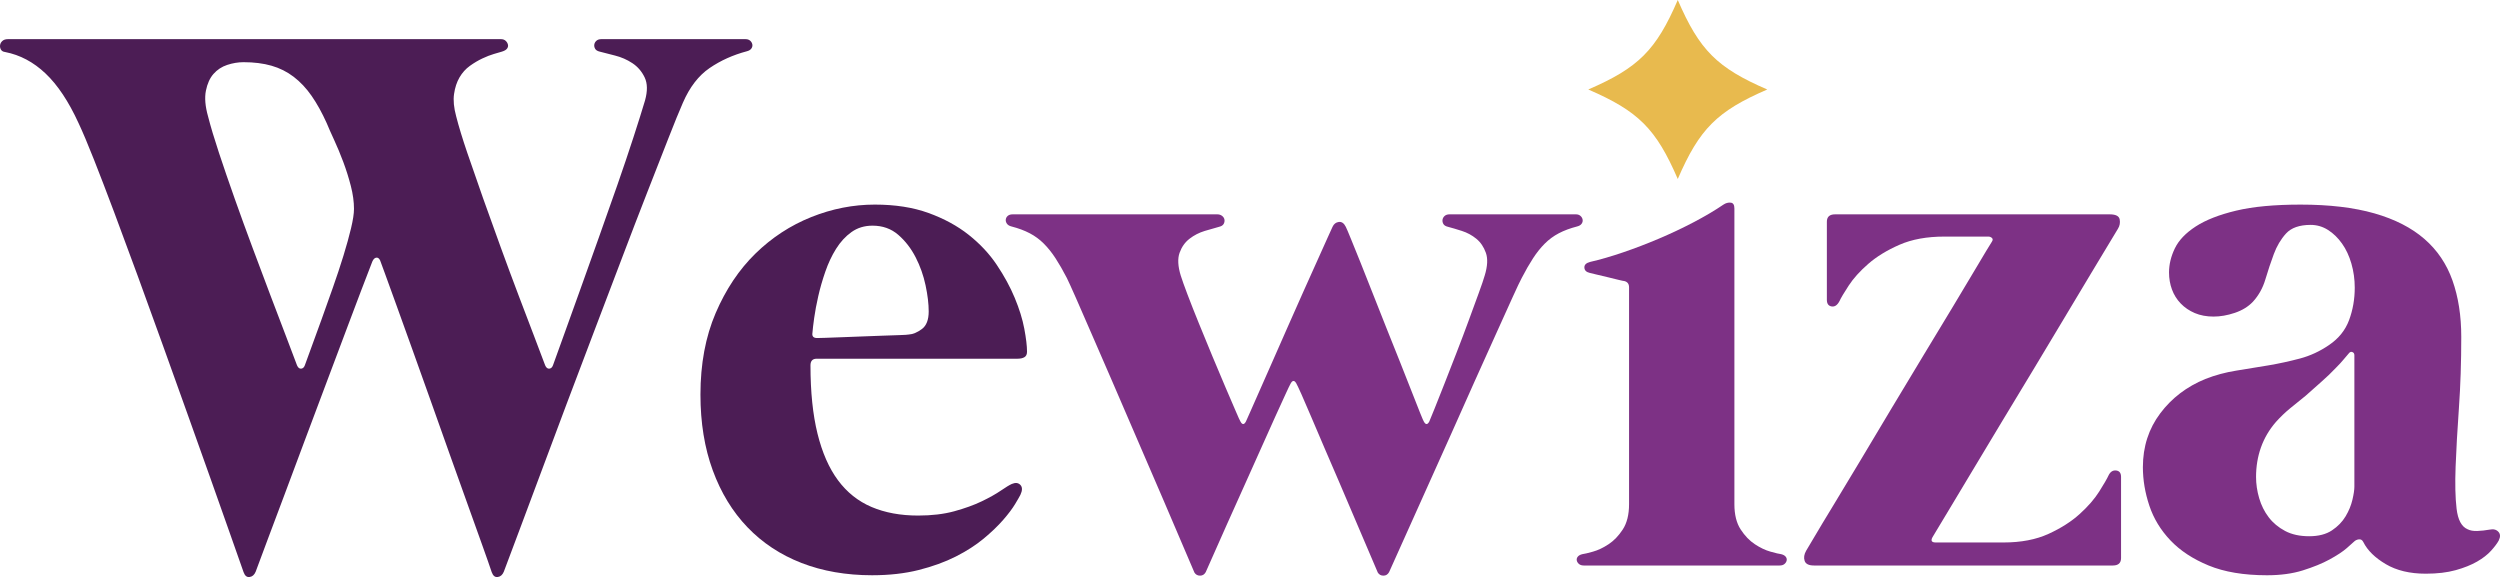 <?xml version="1.0" encoding="UTF-8"?>
<svg id="Capa_2" data-name="Capa 2" xmlns="http://www.w3.org/2000/svg" viewBox="0 0 512.6 118.32">
  <defs>
    <style>
      .cls-1 {
        fill: #4c1d55;
      }

      .cls-2 {
        fill: #7d3185;
      }

      .cls-3 {
        fill: #e8ba4e;
      }
    </style>
  </defs>
  <g id="Capa_1-2" data-name="Capa 1">
    <g>
      <path class="cls-1" d="m152.9,8.03c.37,0,.68.11.92.32.24.21.38.47.44.76.05.29-.01.57-.2.84-.19.27-.49.45-.92.56-2.83.75-5.37,1.89-7.64,3.44-2.27,1.55-4.09,3.92-5.48,7.12-.75,1.71-1.75,4.16-3,7.36-1.25,3.2-2.69,6.88-4.32,11.04s-3.36,8.67-5.2,13.52c-1.84,4.85-3.72,9.8-5.64,14.84s-3.81,10.04-5.68,15c-1.87,4.96-3.61,9.63-5.24,14-1.63,4.37-3.11,8.33-4.44,11.88-1.33,3.55-2.4,6.39-3.2,8.52-.27.64-.68,1-1.24,1.08-.56.08-.97-.25-1.24-1-.43-1.28-1.08-3.15-1.96-5.6-.88-2.45-1.89-5.28-3.04-8.48-1.15-3.2-2.37-6.63-3.68-10.28-1.31-3.65-2.6-7.29-3.88-10.92-1.28-3.63-2.53-7.13-3.76-10.52-1.23-3.39-2.31-6.39-3.24-9-.93-2.61-1.71-4.75-2.32-6.4-.61-1.65-.95-2.56-1-2.72-.21-.43-.48-.61-.8-.56-.32.05-.59.32-.8.8-1.55,4-3.11,8.09-4.68,12.28-1.57,4.19-3.13,8.33-4.68,12.44-1.55,4.11-3.05,8.12-4.52,12.04-1.47,3.92-2.83,7.56-4.08,10.92-1.25,3.36-2.4,6.41-3.44,9.16-1.04,2.75-1.88,5-2.52,6.76-.27.64-.68,1-1.24,1.08s-.97-.25-1.24-1c-.69-1.97-1.61-4.59-2.76-7.84-1.15-3.25-2.45-6.95-3.92-11.08-1.47-4.13-3.04-8.55-4.72-13.24-1.68-4.69-3.39-9.45-5.12-14.28-1.73-4.83-3.45-9.57-5.16-14.24-1.71-4.67-3.32-9.03-4.84-13.08-1.52-4.05-2.91-7.67-4.16-10.84-1.25-3.17-2.31-5.67-3.16-7.48-2.03-4.43-4.28-7.81-6.76-10.16-2.48-2.35-5.24-3.81-8.28-4.4-.43-.05-.72-.23-.88-.52-.16-.29-.21-.6-.16-.92.05-.32.21-.6.48-.84.27-.24.64-.36,1.12-.36h101.12c.37,0,.68.11.92.32.24.21.4.47.48.76.08.29.03.57-.16.84-.19.27-.55.48-1.08.64-.38.11-.92.27-1.64.48-.72.21-1.51.52-2.36.92-.85.4-1.71.91-2.56,1.52-.85.61-1.56,1.4-2.12,2.36-.56.96-.93,2.09-1.12,3.4-.19,1.31-.04,2.84.44,4.6.53,2.08,1.29,4.57,2.28,7.48.99,2.91,2.07,6.01,3.24,9.32,1.17,3.31,2.39,6.68,3.64,10.12,1.25,3.44,2.47,6.71,3.64,9.8,1.17,3.09,2.24,5.89,3.2,8.4.96,2.51,1.71,4.48,2.24,5.92.21.48.49.71.84.68.35-.03.6-.25.76-.68.53-1.49,1.29-3.6,2.28-6.32.99-2.72,2.08-5.76,3.28-9.12s2.47-6.91,3.8-10.64c1.33-3.73,2.61-7.36,3.84-10.88,1.23-3.52,2.33-6.8,3.32-9.84.99-3.04,1.77-5.55,2.36-7.52.53-1.92.51-3.49-.08-4.72-.59-1.23-1.43-2.2-2.52-2.92-1.09-.72-2.28-1.24-3.56-1.56s-2.32-.59-3.12-.8c-.48-.11-.8-.31-.96-.6-.16-.29-.21-.59-.16-.88.05-.29.2-.55.44-.76.24-.21.57-.32,1-.32h29.6ZM62.5,74.91c.32-.91.79-2.19,1.4-3.84.61-1.65,1.29-3.52,2.04-5.6.75-2.08,1.52-4.25,2.32-6.52.8-2.27,1.52-4.44,2.16-6.52s1.16-3.96,1.56-5.64c.4-1.68.6-3,.6-3.96,0-1.44-.21-3-.64-4.68-.43-1.68-.95-3.33-1.56-4.96-.61-1.63-1.24-3.13-1.88-4.52-.64-1.39-1.15-2.53-1.52-3.44-.96-2.13-1.99-3.99-3.08-5.56-1.09-1.57-2.32-2.88-3.68-3.92-1.36-1.04-2.88-1.8-4.56-2.28-1.68-.48-3.59-.72-5.72-.72-1.12,0-2.24.19-3.36.56-1.12.37-2.05.99-2.8,1.84-.75.85-1.27,2-1.56,3.44-.29,1.44-.15,3.2.44,5.28.53,2.08,1.28,4.57,2.24,7.48.96,2.91,2.03,6.01,3.2,9.32,1.17,3.31,2.4,6.68,3.68,10.12,1.28,3.44,2.51,6.71,3.68,9.8,1.17,3.09,2.24,5.89,3.2,8.4.96,2.51,1.71,4.48,2.24,5.92.21.48.49.71.84.68.35-.03.6-.25.76-.68Z"/>
      <path class="cls-1" d="m167.46,73.55c-.85,0-1.28.45-1.28,1.36,0,5.44.48,10.11,1.44,14,.96,3.89,2.36,7.08,4.2,9.56s4.13,4.31,6.88,5.48c2.75,1.17,5.93,1.76,9.56,1.76,2.77,0,5.24-.29,7.4-.88,2.16-.59,4.04-1.27,5.64-2.04,1.6-.77,2.91-1.51,3.92-2.2,1.01-.69,1.76-1.15,2.24-1.36.75-.32,1.33-.25,1.76.2.43.45.43,1.13,0,2.04-.16.32-.52.95-1.08,1.88-.56.93-1.37,2.01-2.44,3.24-1.07,1.23-2.4,2.51-4,3.84-1.6,1.33-3.51,2.56-5.72,3.68-2.21,1.12-4.75,2.04-7.6,2.76-2.85.72-6.04,1.08-9.56,1.08-5.33,0-10.16-.84-14.48-2.52-4.32-1.68-8.01-4.12-11.08-7.32-3.07-3.2-5.44-7.09-7.12-11.68-1.68-4.59-2.52-9.76-2.52-15.52,0-6.29,1.04-11.87,3.12-16.72,2.08-4.85,4.8-8.92,8.16-12.2,3.36-3.28,7.17-5.77,11.44-7.48,4.27-1.71,8.61-2.56,13.04-2.56,4.16,0,7.83.57,11,1.72,3.17,1.15,5.92,2.64,8.24,4.48,2.32,1.84,4.24,3.89,5.76,6.16,1.52,2.27,2.75,4.52,3.68,6.76.93,2.24,1.59,4.35,1.96,6.32.37,1.97.56,3.55.56,4.72,0,.53-.17.91-.52,1.12-.35.21-.81.32-1.4.32h-41.2Zm-.88-5.28c-.11.69.21,1.04.96,1.04.16,0,.69-.01,1.6-.04.91-.03,2.01-.07,3.32-.12,1.31-.05,2.71-.11,4.2-.16,1.49-.05,2.92-.11,4.28-.16,1.36-.05,2.53-.09,3.52-.12.99-.03,1.61-.07,1.88-.12.85-.05,1.75-.43,2.68-1.12.93-.69,1.4-1.89,1.4-3.6,0-1.55-.21-3.33-.64-5.36-.43-2.03-1.11-3.95-2.04-5.76-.93-1.81-2.12-3.35-3.56-4.6-1.44-1.25-3.2-1.88-5.28-1.88-1.65,0-3.09.44-4.32,1.32-1.23.88-2.28,2.03-3.16,3.44-.88,1.41-1.61,2.97-2.2,4.68-.59,1.71-1.07,3.37-1.44,5-.37,1.63-.65,3.12-.84,4.48-.19,1.36-.31,2.39-.36,3.08Z"/>
      <path class="cls-2" d="m324.06,44.27c.24.21.39.47.44.76.05.29-.01.57-.2.84-.19.27-.49.45-.92.56-1.44.37-2.69.84-3.76,1.4-1.07.56-2.03,1.27-2.88,2.12s-1.65,1.85-2.4,3c-.75,1.15-1.52,2.49-2.32,4.04-.32.59-.95,1.91-1.88,3.96-.93,2.05-2.07,4.56-3.4,7.52s-2.8,6.21-4.4,9.76c-1.6,3.55-3.2,7.13-4.8,10.76-3.79,8.48-8.03,17.92-12.72,28.32-.27.48-.65.72-1.16.72s-.89-.21-1.16-.64c-2.93-6.83-5.57-13.01-7.92-18.56-1.01-2.35-2.01-4.67-3-6.96-.99-2.29-1.88-4.39-2.68-6.28-.8-1.89-1.48-3.47-2.04-4.72-.56-1.25-.92-2.01-1.08-2.28-.37-.64-.75-.64-1.12,0-.16.27-.52,1.01-1.08,2.24-.56,1.23-1.27,2.77-2.12,4.64-.85,1.87-1.79,3.95-2.8,6.24-1.01,2.29-2.05,4.61-3.12,6.96-2.51,5.55-5.28,11.76-8.32,18.64-.27.48-.65.72-1.16.72s-.89-.21-1.16-.64c-4.43-10.4-8.48-19.84-12.16-28.32-1.55-3.63-3.09-7.21-4.64-10.76-1.55-3.55-2.96-6.8-4.24-9.76-1.28-2.96-2.37-5.47-3.28-7.52-.91-2.05-1.52-3.4-1.84-4.04-.8-1.55-1.57-2.89-2.32-4.04-.75-1.15-1.55-2.15-2.4-3-.85-.85-1.81-1.56-2.88-2.12-1.07-.56-2.32-1.03-3.76-1.4-.43-.11-.73-.29-.92-.56-.19-.27-.27-.55-.24-.84.03-.29.16-.55.4-.76.24-.21.57-.32,1-.32h42c.37,0,.69.11.96.32.27.21.43.47.48.76.05.29,0,.59-.16.88-.16.29-.48.49-.96.6-.8.21-1.77.49-2.92.84-1.15.35-2.19.88-3.12,1.6-.93.72-1.61,1.68-2.04,2.88-.43,1.2-.35,2.76.24,4.68.27.85.73,2.16,1.4,3.92.67,1.76,1.44,3.72,2.32,5.88.88,2.16,1.8,4.4,2.76,6.72.96,2.32,1.85,4.44,2.68,6.36.83,1.92,1.52,3.53,2.08,4.84.56,1.31.89,2.04,1,2.2.37.69.75.69,1.12,0,.05-.11.33-.73.84-1.88.51-1.15,1.16-2.63,1.96-4.44.8-1.81,1.71-3.87,2.72-6.16,1.01-2.29,2.05-4.65,3.12-7.08,1.07-2.43,2.12-4.8,3.16-7.12,1.04-2.32,1.99-4.43,2.84-6.32.85-1.89,1.56-3.47,2.12-4.72.56-1.25.89-1.99,1-2.2.27-.59.69-.92,1.28-1,.59-.08,1.07.25,1.44,1,.16.32.51,1.13,1.04,2.44.53,1.31,1.19,2.92,1.96,4.84.77,1.92,1.61,4.04,2.52,6.36.91,2.32,1.84,4.68,2.8,7.08.96,2.4,1.89,4.73,2.8,7,.91,2.27,1.71,4.29,2.4,6.08.69,1.79,1.27,3.24,1.72,4.36.45,1.12.71,1.71.76,1.76.37.69.75.69,1.12,0,.16-.37.52-1.25,1.08-2.64.56-1.39,1.23-3.07,2-5.04.77-1.97,1.6-4.09,2.48-6.36.88-2.27,1.71-4.45,2.48-6.56.77-2.11,1.47-4,2.08-5.68.61-1.68,1.03-2.89,1.24-3.64.59-1.92.67-3.48.24-4.68-.43-1.2-1.08-2.16-1.96-2.88-.88-.72-1.87-1.25-2.96-1.6-1.09-.35-2.04-.63-2.84-.84-.48-.11-.8-.31-.96-.6-.16-.29-.21-.59-.16-.88.05-.29.2-.55.44-.76.24-.21.57-.32,1-.32h25.92c.37,0,.68.11.92.32Z"/>
      <path class="cls-2" d="m355.62,103.39c0,2.13.43,3.85,1.28,5.16.85,1.31,1.83,2.32,2.92,3.04,1.09.72,2.16,1.23,3.2,1.52,1.04.29,1.77.47,2.2.52.43.11.73.28.92.52.19.24.25.49.2.76-.05.27-.2.51-.44.72-.24.21-.57.32-1,.32h-40.16c-.43,0-.76-.11-1-.32-.24-.21-.39-.45-.44-.72-.05-.27.01-.52.2-.76.19-.24.49-.41.92-.52.43-.05,1.16-.23,2.2-.52,1.04-.29,2.11-.8,3.2-1.52,1.09-.72,2.07-1.73,2.92-3.04.85-1.31,1.28-3.03,1.28-5.16v-44.48c0-.69-.32-1.12-.96-1.28-.11,0-.49-.08-1.16-.24s-1.43-.35-2.28-.56c-.85-.21-1.64-.4-2.36-.56-.72-.16-1.16-.27-1.32-.32-.69-.16-1.05-.52-1.08-1.08-.03-.56.36-.95,1.16-1.16,2.08-.48,4.33-1.13,6.76-1.96,2.43-.83,4.87-1.76,7.32-2.8s4.83-2.16,7.12-3.36c2.29-1.2,4.35-2.41,6.16-3.64.48-.32.97-.45,1.48-.4.51.05.76.45.76,1.2v60.64Z"/>
      <path class="cls-2" d="m432.34,97.47c.37-.75.89-1.08,1.56-1s1,.52,1,1.32v16.64c0,1.01-.56,1.52-1.68,1.52h-61.28c-1.07,0-1.71-.32-1.92-.96-.21-.64-.11-1.33.32-2.08.11-.16.65-1.08,1.64-2.76.99-1.68,2.29-3.85,3.92-6.52,1.63-2.67,3.47-5.72,5.52-9.16,2.05-3.44,4.17-6.99,6.36-10.64,2.19-3.65,4.39-7.31,6.6-10.96,2.21-3.65,4.25-7.03,6.12-10.12,1.87-3.09,3.49-5.81,4.88-8.16,1.39-2.35,2.4-4.03,3.04-5.04.21-.32.21-.57,0-.76-.21-.19-.45-.28-.72-.28h-9.04c-3.57,0-6.64.56-9.2,1.68-2.56,1.12-4.69,2.43-6.4,3.92-1.71,1.49-3.04,2.97-4,4.44-.96,1.47-1.6,2.55-1.92,3.24-.43.8-.96,1.15-1.6,1.04-.64-.11-.96-.56-.96-1.36v-16c0-1.01.56-1.52,1.68-1.52h56.32c1.23,0,1.91.35,2.04,1.04.13.69.01,1.33-.36,1.92-.11.16-.65,1.07-1.64,2.72-.99,1.65-2.28,3.8-3.88,6.44-1.6,2.64-3.41,5.67-5.44,9.08-2.03,3.41-4.15,6.95-6.36,10.6-2.21,3.65-4.41,7.29-6.6,10.92-2.19,3.63-4.21,7-6.08,10.12-1.87,3.12-3.51,5.85-4.92,8.2-1.41,2.35-2.44,4.05-3.08,5.12-.43.75-.21,1.12.64,1.12h13.92c3.57,0,6.64-.59,9.2-1.76,2.56-1.17,4.69-2.53,6.4-4.08,1.71-1.55,3.04-3.08,4-4.6s1.6-2.63,1.92-3.32Z"/>
      <path class="cls-2" d="m510.5,108.59c.75-.16,1.33-.01,1.76.44.43.45.45,1.05.08,1.8-.32.59-.84,1.28-1.56,2.08-.72.8-1.68,1.55-2.88,2.24-1.2.69-2.67,1.28-4.4,1.76-1.73.48-3.77.72-6.12.72-3.25,0-5.99-.65-8.2-1.96-2.21-1.31-3.75-2.81-4.6-4.52-.21-.43-.52-.61-.92-.56-.4.05-.73.21-1,.48-.16.16-.65.6-1.48,1.32-.83.72-2,1.49-3.52,2.32-1.52.83-3.35,1.57-5.48,2.24-2.13.67-4.59,1-7.36,1-4.75,0-8.73-.67-11.96-2-3.23-1.33-5.84-3.05-7.84-5.16-2-2.11-3.44-4.48-4.32-7.12-.88-2.64-1.32-5.27-1.32-7.88,0-4.21,1.19-7.89,3.56-11.04,2.37-3.15,5.45-5.49,9.24-7.04,2.03-.8,4.15-1.37,6.36-1.72,2.21-.35,4.41-.71,6.6-1.08,2.19-.37,4.33-.84,6.44-1.4,2.11-.56,4.09-1.48,5.96-2.76,1.97-1.33,3.35-3.04,4.12-5.12.77-2.08,1.16-4.29,1.16-6.64,0-1.71-.23-3.35-.68-4.92-.45-1.57-1.09-2.95-1.92-4.12-.83-1.17-1.79-2.11-2.88-2.8-1.09-.69-2.28-1.04-3.56-1.04-2.29,0-3.97.59-5.04,1.76-1.07,1.17-1.91,2.59-2.52,4.24-.61,1.65-1.19,3.37-1.72,5.16-.53,1.79-1.39,3.32-2.56,4.6-.96,1.01-2.2,1.77-3.72,2.28-1.52.51-2.97.76-4.36.76s-2.72-.24-3.84-.72c-1.12-.48-2.08-1.13-2.88-1.96-.8-.83-1.4-1.79-1.8-2.88-.4-1.09-.6-2.25-.6-3.48,0-1.65.4-3.31,1.2-4.96.8-1.65,2.23-3.15,4.28-4.48,2.05-1.33,4.81-2.41,8.28-3.24,3.47-.83,7.87-1.24,13.2-1.24,5.92,0,10.97.6,15.16,1.8,4.19,1.2,7.6,2.95,10.24,5.24,2.64,2.29,4.56,5.13,5.76,8.52,1.2,3.39,1.8,7.24,1.8,11.56,0,5.17-.16,10.03-.48,14.56-.32,4.53-.55,8.55-.68,12.04-.13,3.49-.07,6.37.2,8.64.27,2.27,1.01,3.67,2.24,4.2.53.27,1.2.39,2,.36.8-.03,1.65-.12,2.56-.28Zm-27.76-35.76c0-.32-.13-.53-.4-.64-.27-.11-.51-.03-.72.24-.43.48-.81.93-1.16,1.36-.35.43-.81.93-1.4,1.52-1.01,1.07-2.05,2.07-3.12,3-1.07.93-2.13,1.88-3.2,2.84-1.07.85-2.12,1.71-3.16,2.56-1.04.85-2.01,1.79-2.92,2.8-1.39,1.6-2.41,3.35-3.08,5.24-.67,1.89-1,3.91-1,6.04,0,1.44.21,2.89.64,4.36.43,1.47,1.08,2.77,1.96,3.92.88,1.15,2,2.08,3.36,2.8,1.36.72,3,1.08,4.92,1.08s3.48-.4,4.68-1.2c1.2-.8,2.13-1.76,2.8-2.88s1.13-2.25,1.4-3.4c.27-1.15.4-2.04.4-2.68v-26.96Z"/>
    </g>
    <path class="cls-3" d="m362.36,18.35c-10.29,4.45-13.9,8.05-18.35,18.35-4.45-10.29-8.05-13.9-18.35-18.35,10.29-4.45,13.9-8.05,18.35-18.35,4.45,10.29,8.05,13.9,18.35,18.35Z"/>
  </g>
</svg>